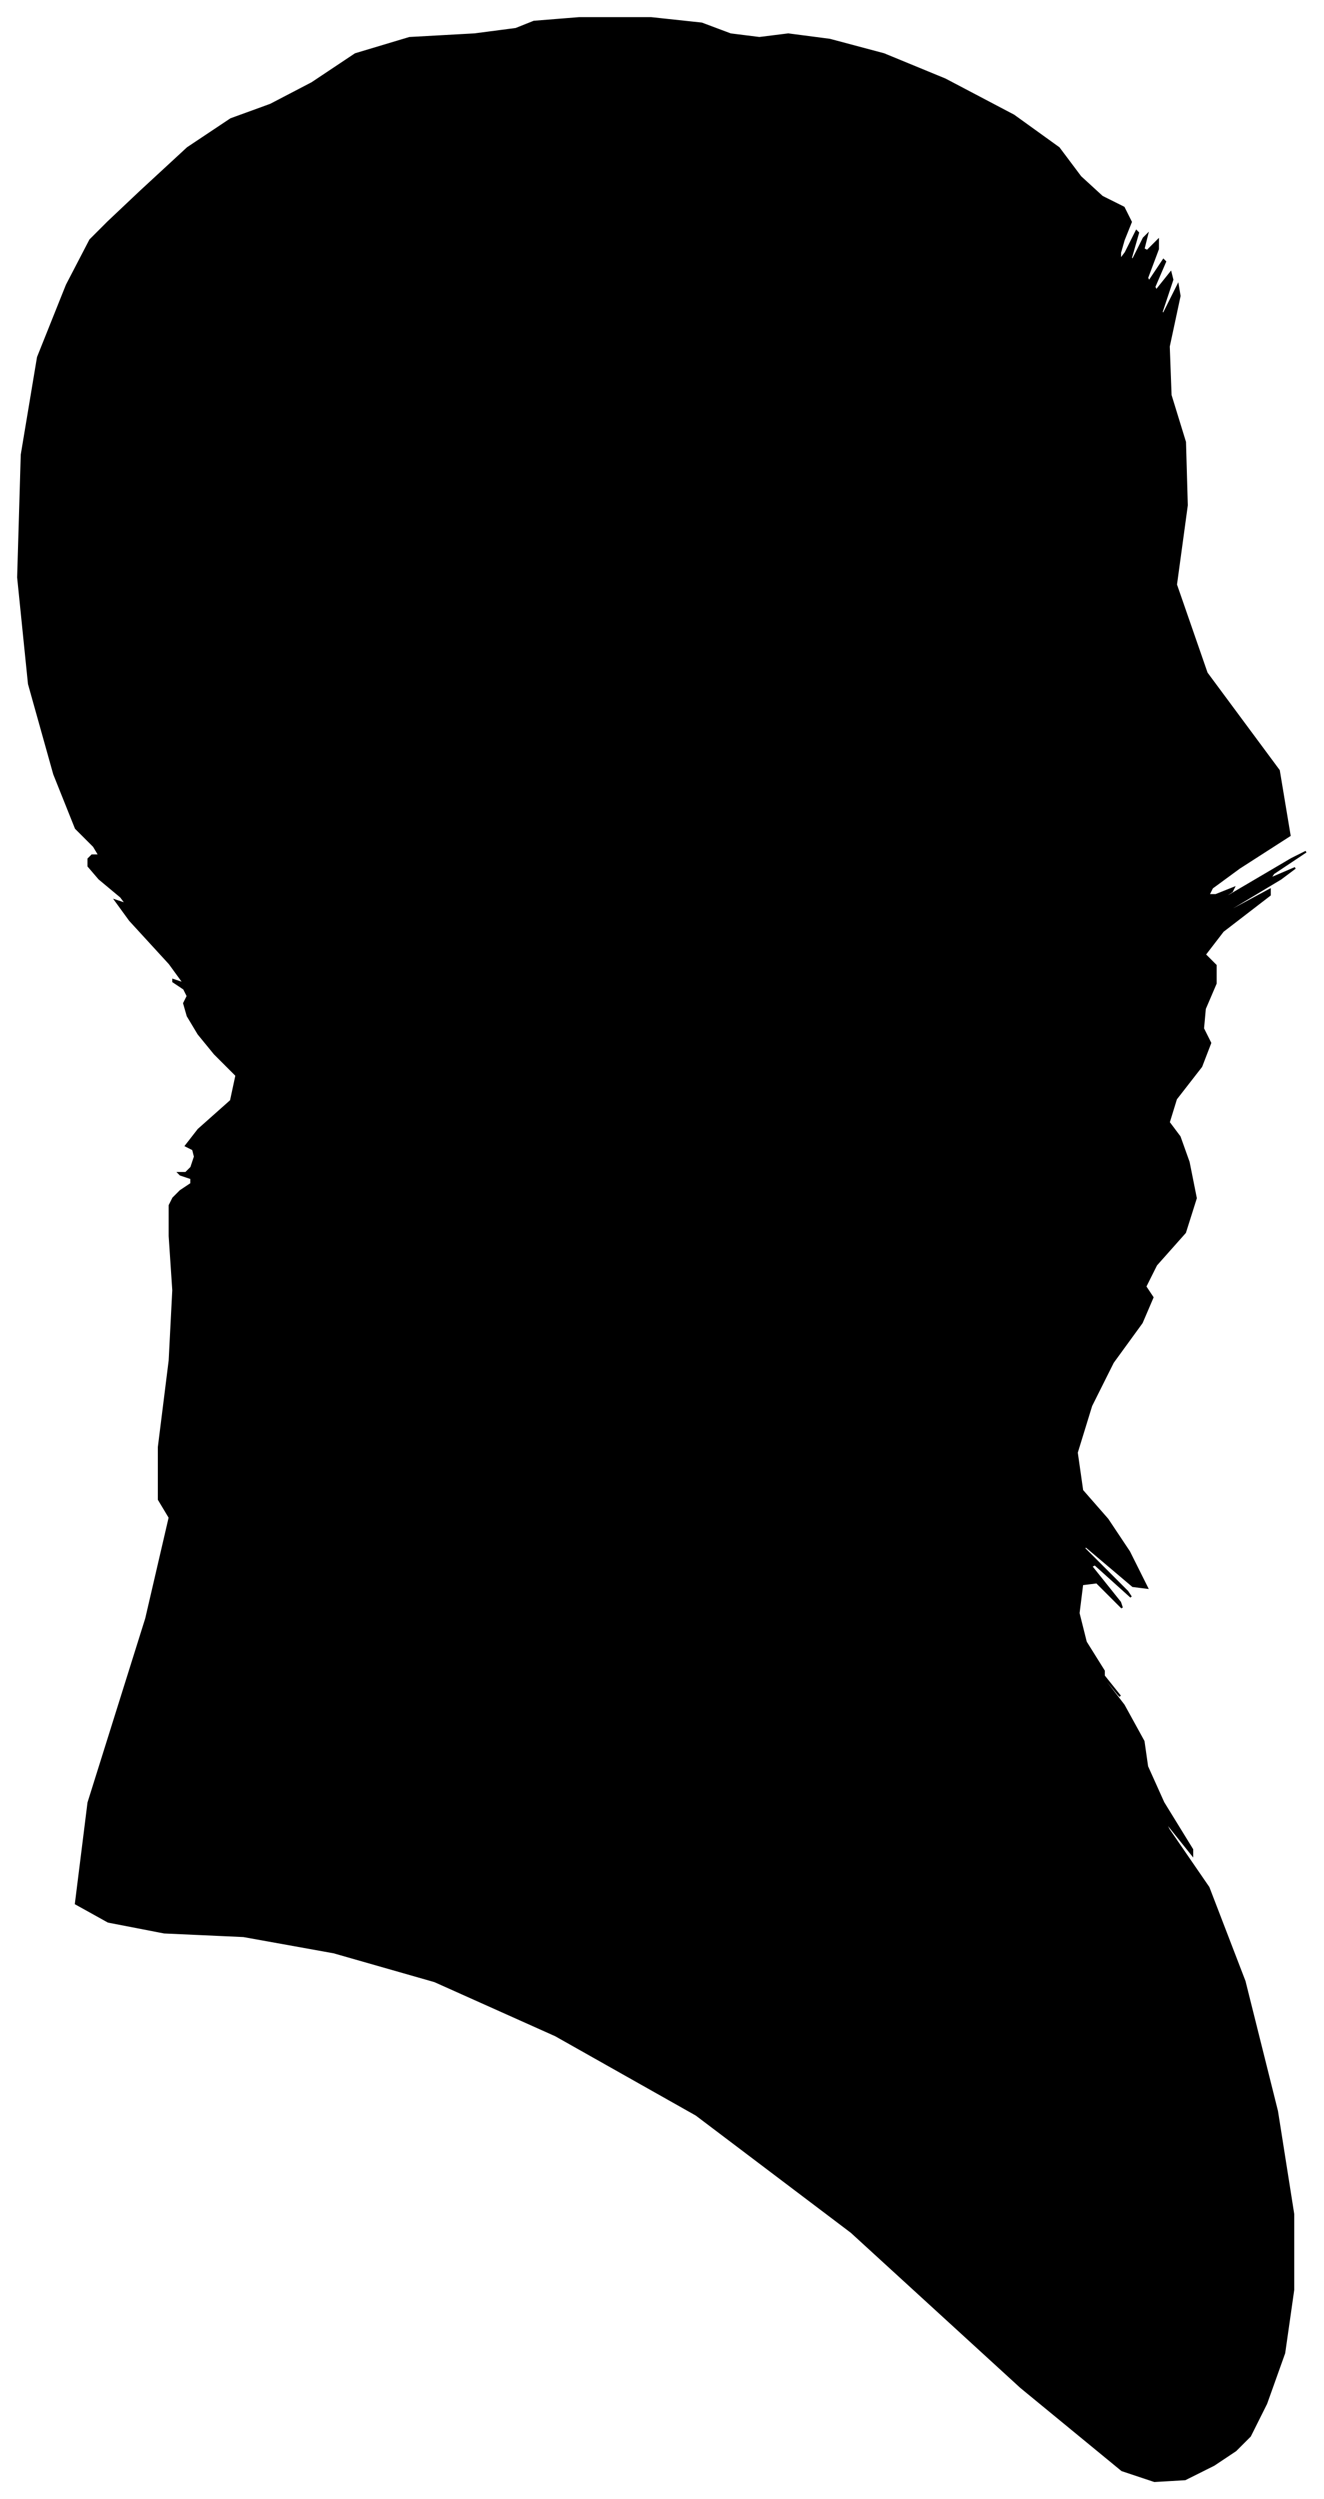 <?xml version="1.0" encoding="UTF-8"?>
<svg xmlns="http://www.w3.org/2000/svg" viewBox="445.00 332.00 734.00 1385.00">
  <path d="M 545.00 992.00 L 551.00 988.00 L 551.00 985.00 L 545.00 983.00 L 544.00 982.00 L 548.00 982.00 L 551.00 979.00 L 553.00 973.00 L 552.00 969.00 L 548.00 967.00 L 555.00 958.00 L 573.00 942.00 L 576.00 928.00 L 564.00 916.00 L 555.00 905.00 L 549.00 895.00 L 547.00 888.00 L 549.00 884.00 L 547.00 880.00 L 541.00 876.00 L 541.00 875.00 L 547.00 877.00 L 539.00 866.00 L 517.00 842.00 L 509.00 831.00 L 515.00 833.00 L 512.00 829.00 L 500.00 819.00 L 494.00 812.00 L 494.00 808.00 L 496.00 806.00 L 500.00 806.00 L 497.00 801.00 L 487.00 791.00 L 475.00 761.00 L 461.00 711.00 L 455.00 652.00 L 457.00 584.00 L 466.00 530.00 L 482.00 490.00 L 495.00 465.00 L 505.00 455.00 L 523.00 438.00 L 549.00 414.00 L 573.00 398.00 L 595.00 390.00 L 618.00 378.00 L 642.00 362.00 L 672.00 353.00 L 708.00 351.00 L 731.00 348.00 L 741.00 344.00 L 766.00 342.00 L 806.00 342.00 L 834.00 345.00 L 850.00 351.00 L 866.00 353.00 L 882.00 351.00 L 905.00 354.00 L 935.00 362.00 L 969.00 376.00 L 1007.00 396.00 L 1032.00 414.00 L 1044.00 430.00 L 1056.00 441.00 L 1068.00 447.00 L 1072.00 455.00 L 1068.00 465.00 L 1066.00 472.00 L 1066.00 476.00 L 1069.00 472.00 L 1075.00 460.00 L 1076.00 461.00 L 1072.00 475.00 L 1073.00 476.00 L 1079.00 464.00 L 1081.00 462.00 L 1079.00 470.00 L 1081.00 471.00 L 1087.00 465.00 L 1087.00 470.00 L 1081.00 486.00 L 1082.00 488.00 L 1090.00 476.00 L 1091.00 477.00 L 1085.00 491.00 L 1086.00 493.00 L 1094.00 483.00 L 1095.00 487.00 L 1089.00 505.00 L 1090.00 506.00 L 1098.00 490.00 L 1099.00 496.00 L 1093.00 524.00 L 1094.00 551.00 L 1102.00 577.00 L 1103.00 612.00 L 1097.00 656.00 L 1114.00 705.00 L 1154.00 759.00 L 1160.00 795.00 L 1132.00 813.00 L 1117.00 824.00 L 1115.00 828.00 L 1119.00 828.00 L 1129.00 824.00 L 1128.00 826.00 L 1116.00 834.00 L 1127.00 828.00 L 1161.00 808.00 L 1169.00 804.00 L 1151.00 816.00 L 1149.00 819.00 L 1163.00 813.00 L 1155.00 819.00 L 1125.00 837.00 L 1123.00 839.00 L 1149.00 825.00 L 1149.00 828.00 L 1123.00 848.00 L 1113.00 861.00 L 1119.00 867.00 L 1119.00 877.00 L 1113.00 891.00 L 1112.00 902.00 L 1116.00 910.00 L 1111.00 923.00 L 1097.00 941.00 L 1093.00 954.00 L 1099.00 962.00 L 1104.00 976.00 L 1108.00 996.00 L 1102.00 1015.00 L 1086.00 1033.00 L 1080.00 1045.00 L 1084.00 1051.00 L 1078.00 1065.00 L 1062.00 1087.00 L 1050.00 1111.00 L 1042.00 1137.00 L 1045.00 1158.00 L 1059.00 1174.00 L 1071.00 1192.00 L 1081.00 1212.00 L 1073.00 1211.00 L 1047.00 1189.00 L 1046.00 1190.00 L 1070.00 1214.00 L 1072.00 1217.00 L 1052.00 1199.00 L 1050.00 1200.00 L 1066.00 1220.00 L 1067.00 1223.00 L 1053.00 1209.00 L 1045.00 1210.00 L 1043.00 1226.00 L 1047.00 1242.00 L 1057.00 1258.00 L 1057.00 1260.00 L 1047.00 1248.00 L 1050.00 1252.00 L 1066.00 1272.00 L 1065.00 1271.00 L 1047.00 1249.00 L 1048.00 1251.00 L 1068.00 1277.00 L 1079.00 1297.00 L 1081.00 1311.00 L 1090.00 1331.00 L 1106.00 1357.00 L 1106.00 1360.00 L 1090.00 1340.00 L 1093.00 1346.00 L 1115.00 1378.00 L 1135.00 1430.00 L 1153.00 1502.00 L 1162.00 1559.00 L 1162.00 1601.00 L 1157.00 1636.00 L 1147.00 1664.00 L 1138.00 1682.00 L 1130.00 1690.00 L 1118.00 1698.00 L 1102.00 1706.00 L 1085.00 1707.00 L 1067.00 1701.00 L 1011.00 1655.00 L 917.00 1569.00 L 831.00 1504.00 L 753.00 1460.00 L 686.00 1430.00 L 630.00 1414.00 L 580.00 1405.00 L 536.00 1403.00 L 505.00 1397.00 L 487.00 1387.00 L 494.00 1331.00 L 526.00 1229.00 L 539.00 1173.00 L 533.00 1163.00 L 533.00 1134.00 L 539.00 1086.00 L 541.00 1047.00 L 539.00 1017.00 L 539.00 1000.00 L 541.00 996.00 L 545.00 992.00 Z" fill="black" stroke="black" stroke-width="1"/>
</svg>